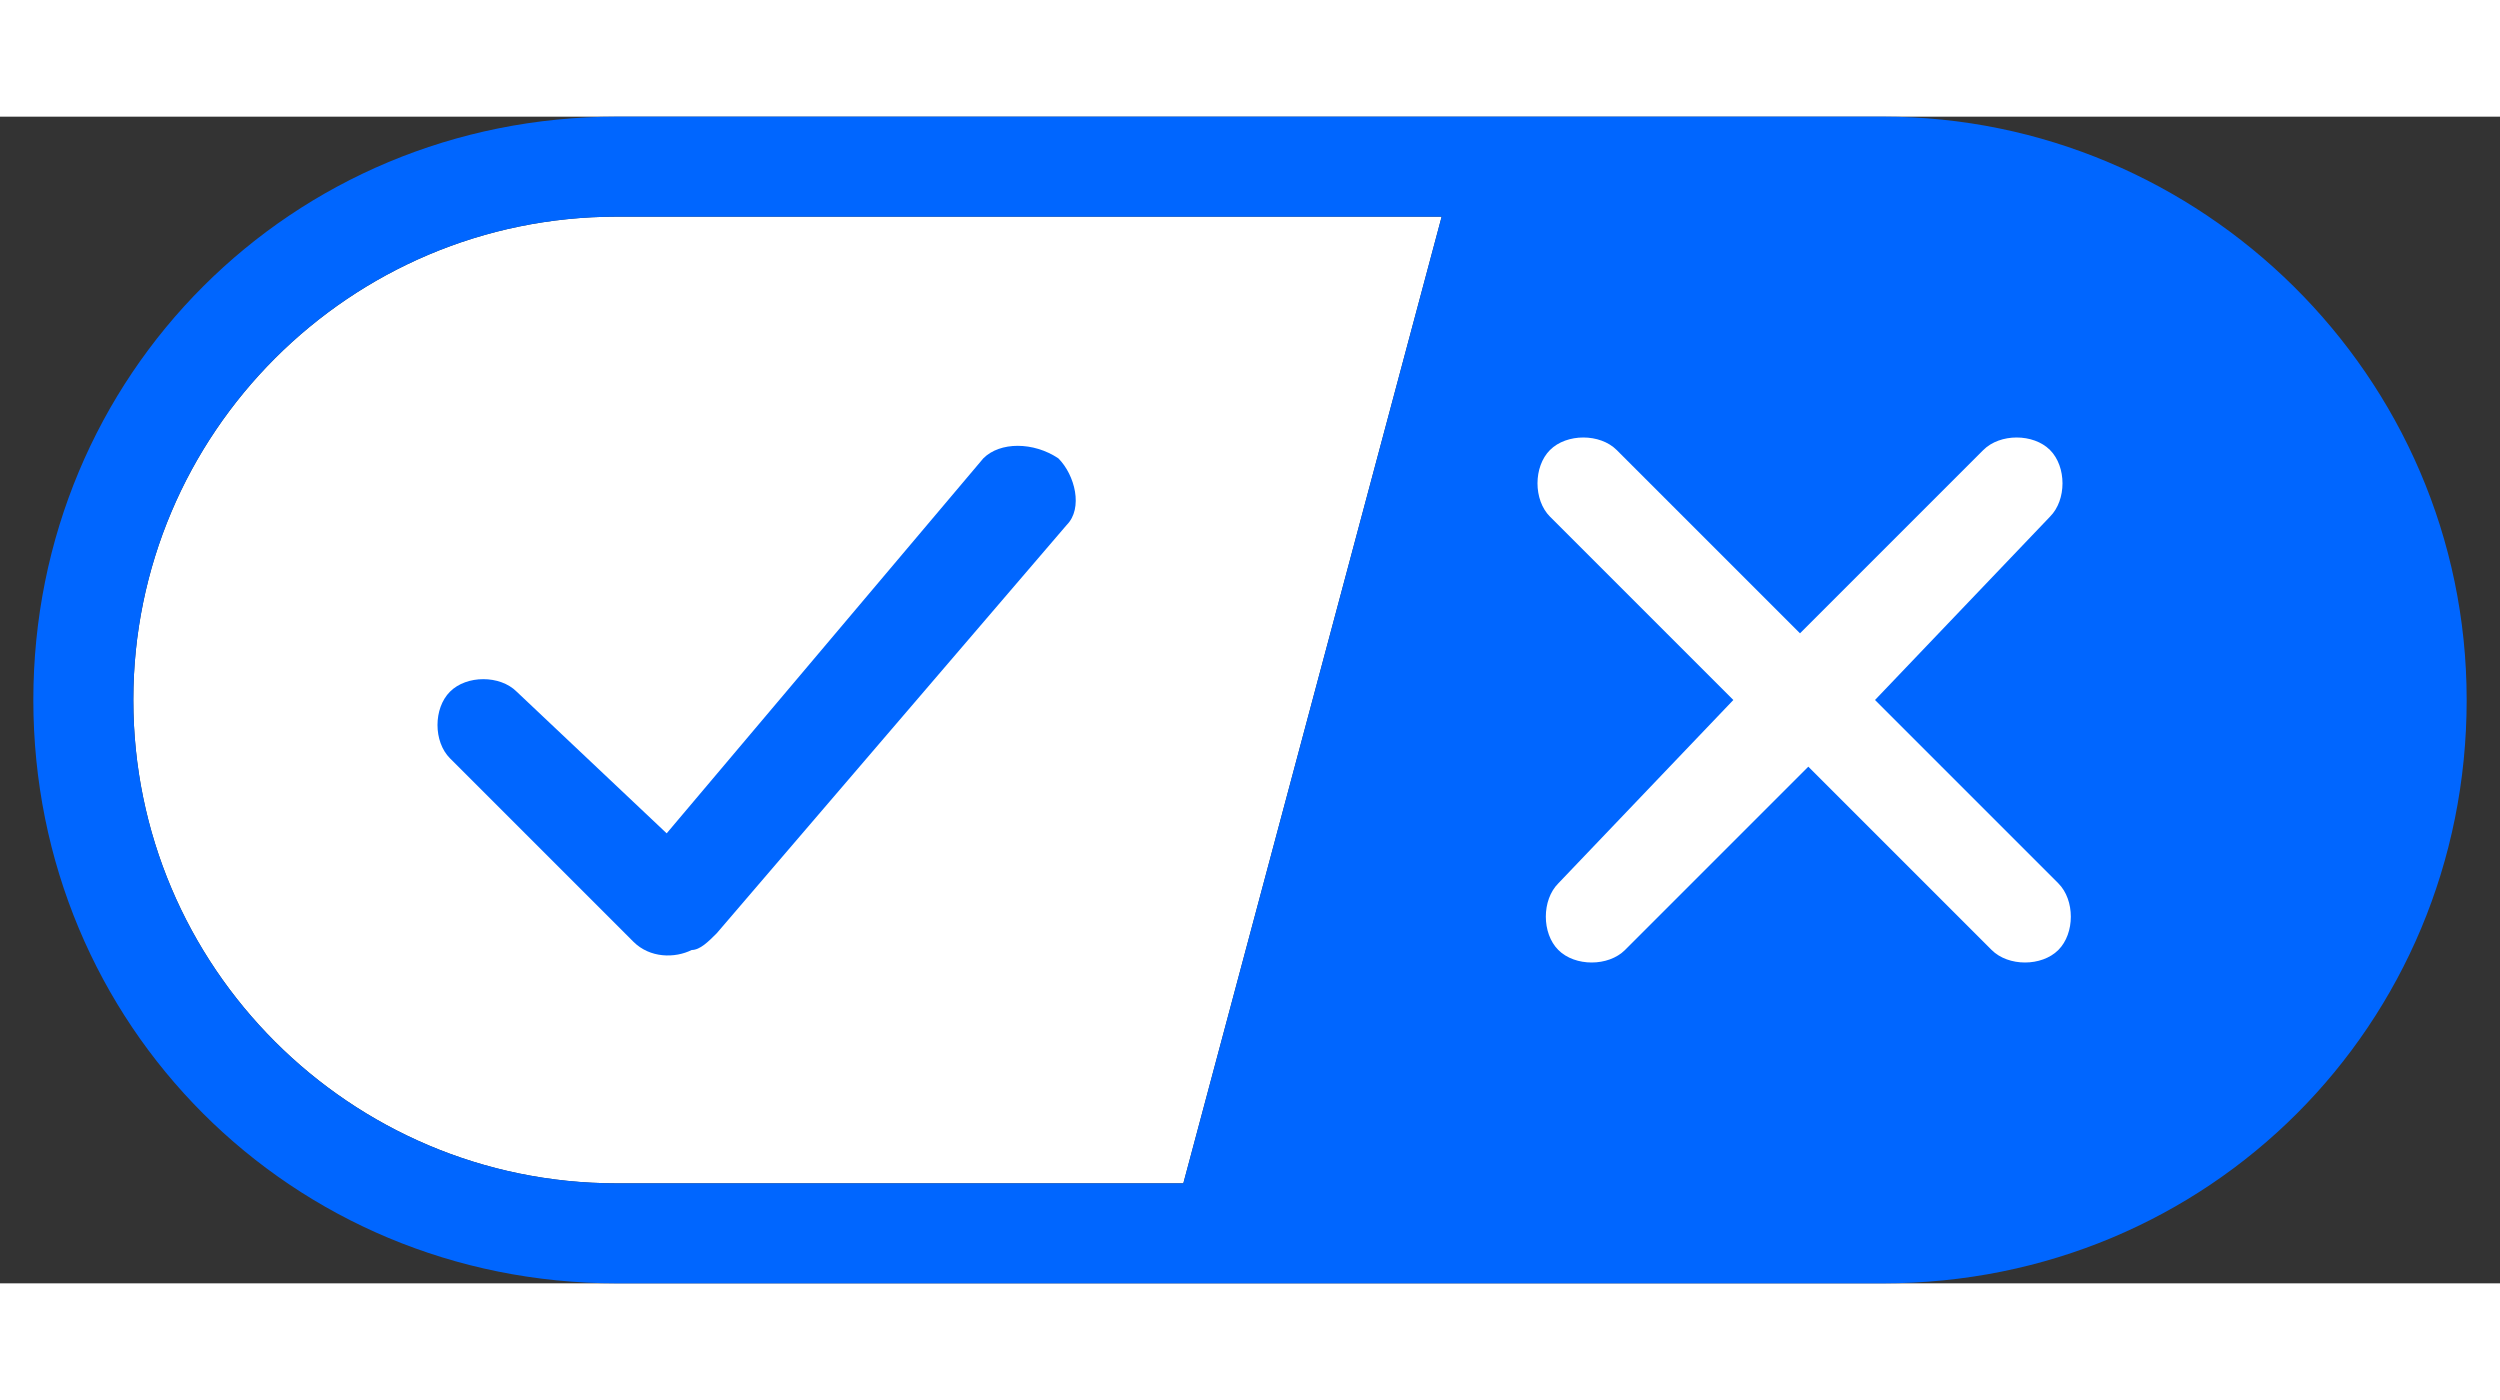 <svg xmlns="http://www.w3.org/2000/svg" xml:space="preserve" viewBox="0 0 30 14" aria-labelledby="ccpa-svg-title"
    style="width: 25px; padding-left: 4px; padding-bottom: 4px;">
    <rect x="0" y="0" width="30" height="14" fill="#333333" stroke="none"/>
    <title id="ccpa-svg-title">California Consumer Privacy Act (CCPA) Opt-Out Icon</title>
    <path d="M7.4 12.8h6.8l3.1-11.6H7.4C4.2 1.2 1.6 3.8 1.6 7s2.6 5.8 5.8 5.8z"
        style="fill-rule: evenodd; clip-rule: evenodd; fill: rgb(255, 255, 255);"></path>
    <path
        d="M22.6 0H7.4c-3.9 0-7 3.1-7 7s3.1 7 7 7h15.2c3.9 0 7-3.1 7-7s-3.2-7-7-7zm-21 7c0-3.2 2.6-5.8 5.8-5.8h9.9l-3.1 11.6H7.4c-3.2 0-5.8-2.6-5.8-5.8z"
        style="fill-rule: evenodd; clip-rule: evenodd; fill: rgb(0, 102, 255);"></path>
    <path
        d="M24.6 4c.2.2.2.6 0 .8L22.5 7l2.2 2.2c.2.2.2.6 0 .8-.2.2-.6.2-.8 0l-2.2-2.2-2.2 2.2c-.2.2-.6.2-.8 0-.2-.2-.2-.6 0-.8L20.8 7l-2.2-2.2c-.2-.2-.2-.6 0-.8.2-.2.6-.2.8 0l2.2 2.2L23.8 4c.2-.2.6-.2.8 0z"
        style="fill: rgb(255, 255, 255);"></path>
    <path
        d="M12.7 4.1c.2.2.3.6.1.8L8.6 9.8c-.1.1-.2.2-.3.2-.2.1-.5.1-.7-.1L5.4 7.7c-.2-.2-.2-.6 0-.8.2-.2.6-.2.8 0L8 8.6l3.8-4.5c.2-.2.6-.2.9 0z"
        style="fill: rgb(0, 102, 255);"></path>
</svg>